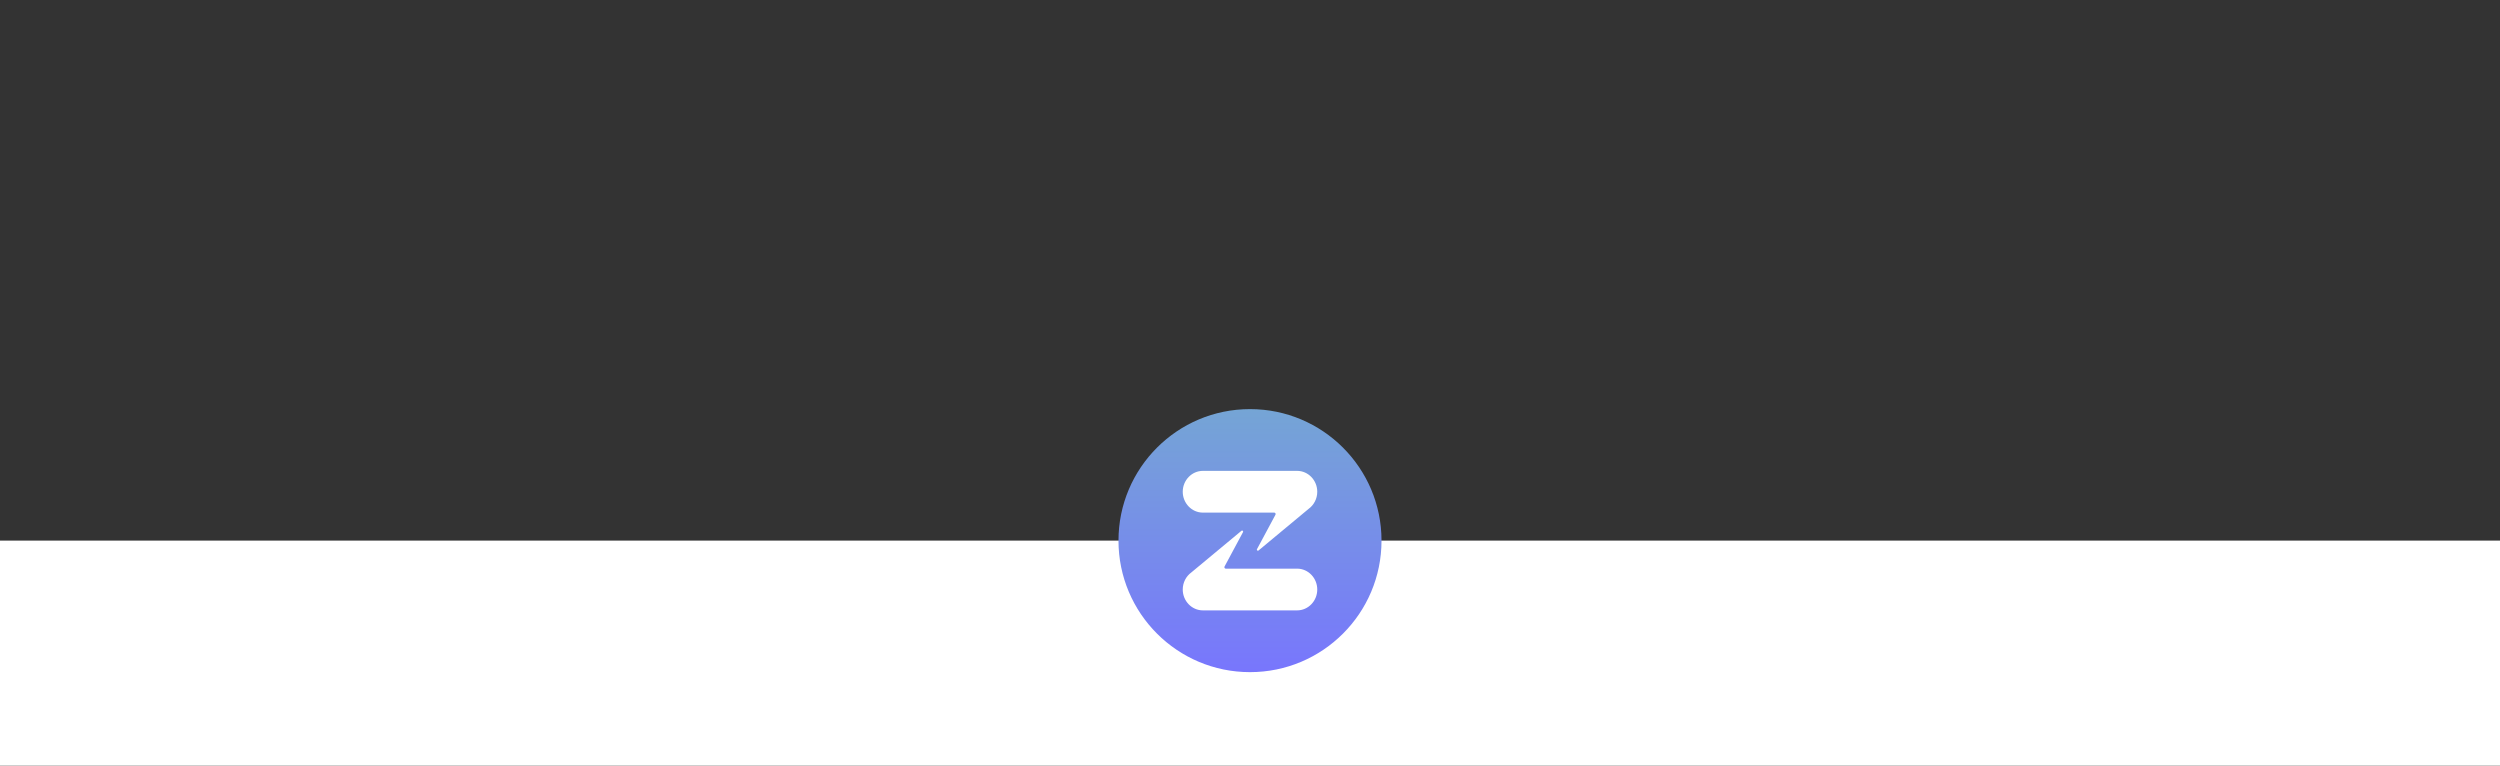 <svg xmlns="http://www.w3.org/2000/svg" viewBox="0 0 800 245">
  <rect x="0" y="0" width="800" height="245" fill="#333333" stroke="none"/>
  <rect x="0" y="173" fill="#fff" width="800" height="72"/>
  <linearGradient id="a" x1="0" y1="1" x2="0" y2="0">
    <stop offset="0" stop-color="#7876fd"/>
    <stop offset="1" stop-color="#75a5d5"/>
  </linearGradient>
  <g transform="translate(400 173) scale(0.135) translate(-340.63 -332.8)">
    <circle cx="340.63" cy="332.8" r="311.74" fill="url(#a)"/>
    <path d="M500.06 448.68c0 27.2-21.44 49.46-47.66 49.46H228.86c-26.21 0-47.66-22.26-47.66-49.46 0-16.66 8.04-31.46 20.3-40.43l118.94-98.83c2.21-1.76 5.08 1.08 3.49 3.45l-43.63 81.28c-1.22 2.28.36 5.08 2.87 5.08H452.4c26.21 0 47.66 22.25 47.66 49.45zm0-231.75c0 16.66-8.04 31.46-20.3 40.43L360.82 356.2c-2.21 1.76-5.08-1.08-3.49-3.45l43.63-81.28c1.22-2.28-.36-5.08-2.87-5.08H228.86c-26.21 0-47.66-22.26-47.66-49.46s21.44-49.46 47.66-49.46H452.4c26.21.01 47.66 22.26 47.66 49.46z" fill="#fff"/>
  </g>
</svg>
